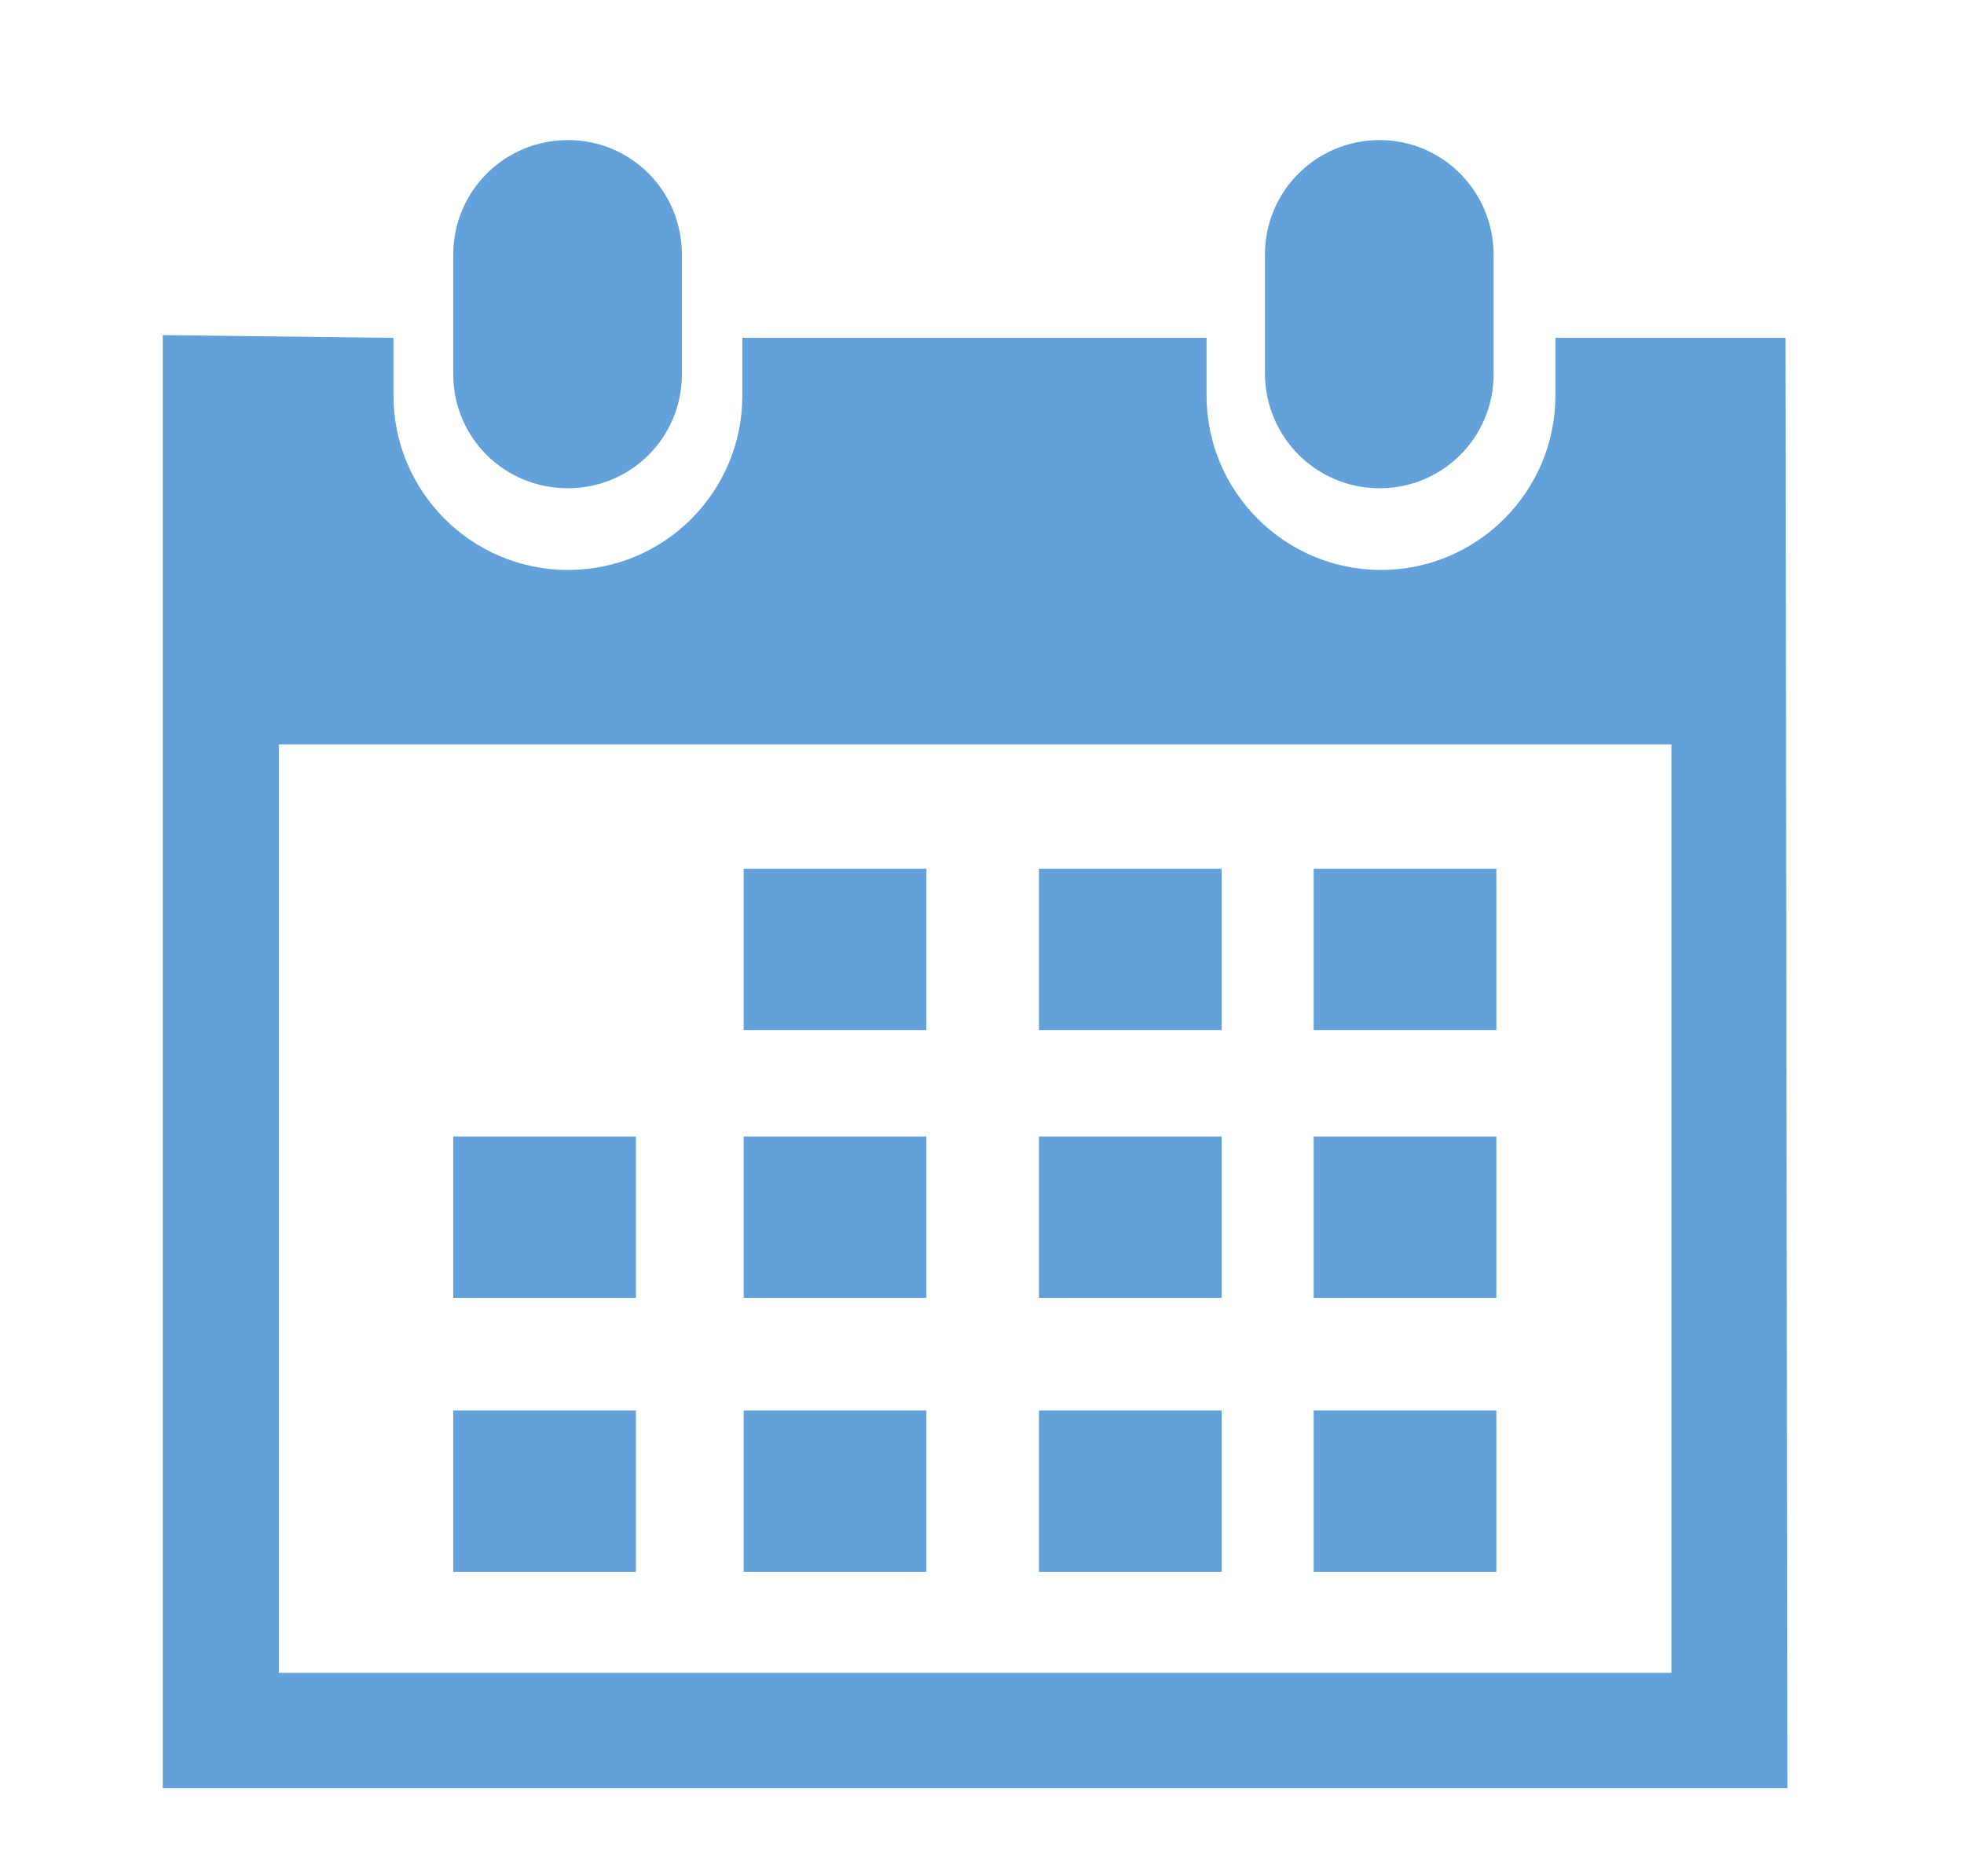 <?xml version="1.0" encoding="utf-8"?>
<!-- Generator: Adobe Illustrator 23.0.0, SVG Export Plug-In . SVG Version: 6.00 Build 0)  -->
<svg version="1.1" id="Capa_1" xmlns="http://www.w3.org/2000/svg" xmlns:xlink="http://www.w3.org/1999/xlink" x="0px" y="0px"
	 viewBox="0 0 28.6 27.32" style="enable-background:new 0 0 28.6 27.32;" xml:space="preserve">
<style type="text/css">
	.st0{fill:#62A1D9;}
</style>
<g>
	<g>
		<path class="st0" d="M20.09,7.11c0.92,0,1.66-0.74,1.66-1.66V3.71c0-0.92-0.74-1.67-1.66-1.67c-0.92,0-1.67,0.74-1.67,1.67v1.74
			C18.43,6.37,19.17,7.11,20.09,7.11L20.09,7.11z M20.09,7.11"/>
		<path class="st0" d="M26,4.92h-3.35v0.84c0,1.4-1.14,2.54-2.54,2.54c-1.4,0-2.54-1.14-2.54-2.54V4.92h-6.76v0.84
			c0,1.4-1.13,2.54-2.54,2.54c-1.4,0-2.54-1.14-2.54-2.54V4.92L2.37,4.88v21.16h21.97l1.69,0L26,4.92z M24.34,24.36H4.06V10.84
			h20.28V24.36z M24.34,24.36"/>
	</g>
	<path class="st0" d="M8.27,7.11c0.92,0,1.66-0.74,1.66-1.66V3.71c0-0.93-0.74-1.67-1.66-1.67c-0.92,0-1.67,0.74-1.67,1.67v1.74
		C6.6,6.37,7.34,7.11,8.27,7.11L8.27,7.11z M8.27,7.11"/>
	<rect x="10.83" y="12.65" class="st0" width="2.66" height="2.35"/>
	<rect x="15.13" y="12.65" class="st0" width="2.66" height="2.35"/>
	<rect x="19.13" y="12.65" class="st0" width="2.66" height="2.35"/>
	<rect x="10.83" y="16.55" class="st0" width="2.66" height="2.35"/>
	<rect x="15.13" y="16.55" class="st0" width="2.66" height="2.35"/>
	<rect x="19.13" y="16.55" class="st0" width="2.66" height="2.35"/>
	<rect x="10.83" y="20.54" class="st0" width="2.66" height="2.35"/>
	<rect x="6.6" y="16.55" class="st0" width="2.66" height="2.35"/>
	<rect x="6.6" y="20.54" class="st0" width="2.66" height="2.35"/>
	<rect x="15.13" y="20.54" class="st0" width="2.66" height="2.35"/>
	<rect x="19.13" y="20.54" class="st0" width="2.66" height="2.35"/>
</g>
</svg>
